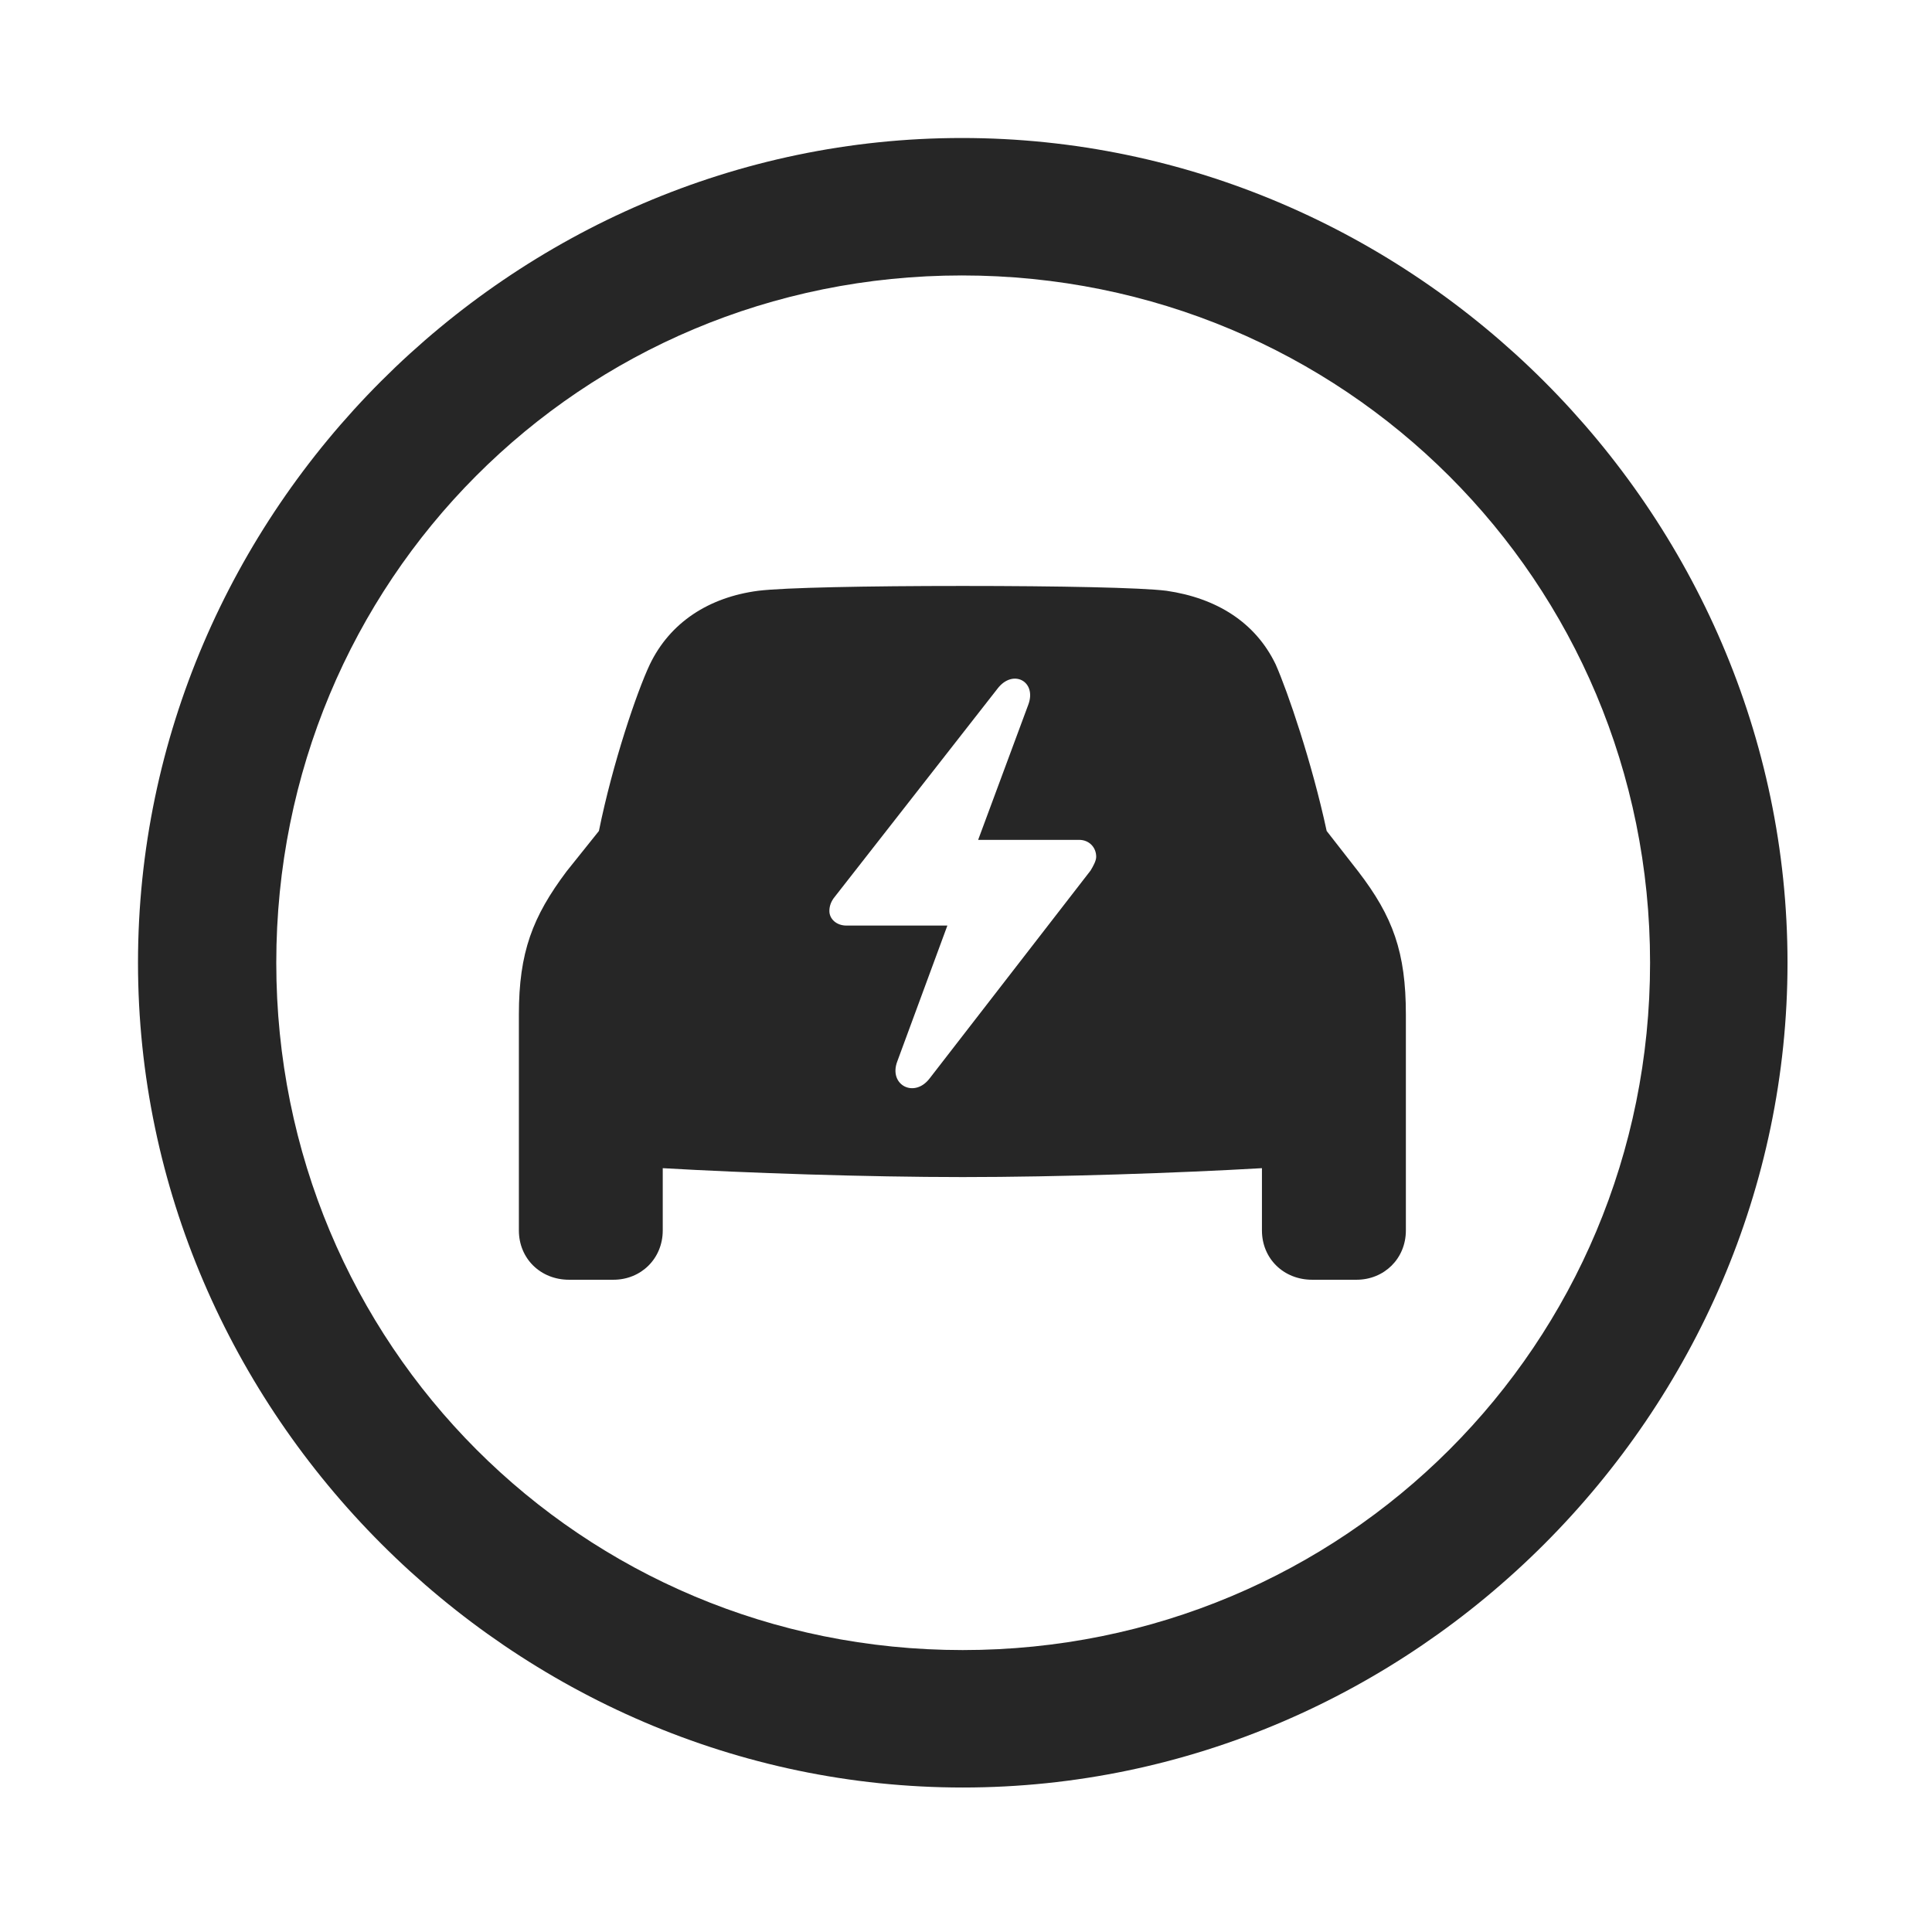 <svg width="28" height="28" viewBox="0 0 28 28" fill="none" xmlns="http://www.w3.org/2000/svg">
<g clip-path="url(#clip0_2124_24874)">
<path d="M13.953 25.906C20.492 25.906 25.906 20.48 25.906 13.953C25.906 7.414 20.48 2 13.941 2C7.414 2 2 7.414 2 13.953C2 20.48 7.426 25.906 13.953 25.906ZM13.953 23.914C8.422 23.914 4.004 19.484 4.004 13.953C4.004 8.422 8.41 3.992 13.941 3.992C19.473 3.992 23.914 8.422 23.914 13.953C23.914 19.484 19.484 23.914 13.953 23.914Z" fill="black" fill-opacity="0.85"/>
<path d="M7.52 17.832C7.52 18.242 7.836 18.547 8.246 18.547H8.891C9.289 18.547 9.605 18.242 9.605 17.832V16.93C10.812 17 12.559 17.059 13.953 17.059C15.348 17.059 17.082 17 18.289 16.93V17.832C18.289 18.242 18.605 18.547 19.016 18.547H19.66C20.059 18.547 20.375 18.242 20.375 17.832V14.703C20.375 13.801 20.188 13.285 19.684 12.629L19.227 12.043C19.016 11.059 18.664 10.027 18.488 9.629C18.195 9.02 17.633 8.668 16.906 8.562C16.543 8.516 15.348 8.492 13.953 8.492C12.547 8.492 11.363 8.516 10.988 8.562C10.273 8.656 9.711 9.02 9.418 9.629C9.23 10.027 8.879 11.059 8.68 12.043L8.211 12.629C7.719 13.285 7.52 13.801 7.52 14.703V17.832ZM12.02 13.203C12.02 13.133 12.043 13.062 12.102 12.992L14.457 9.98C14.68 9.688 15.031 9.875 14.902 10.215L14.176 12.172H15.641C15.781 12.172 15.887 12.277 15.887 12.418C15.887 12.477 15.84 12.559 15.805 12.617L13.473 15.629C13.25 15.922 12.875 15.723 13.004 15.383L13.73 13.414H12.266C12.125 13.414 12.02 13.32 12.02 13.203Z" fill="black" fill-opacity="0.85"/>
</g>
<defs>
<clipPath id="clip0_2124_24874">
<rect width="23.906" height="23.918" fill="white" transform="translate(2 2)"/>
</clipPath>
</defs>
</svg>
